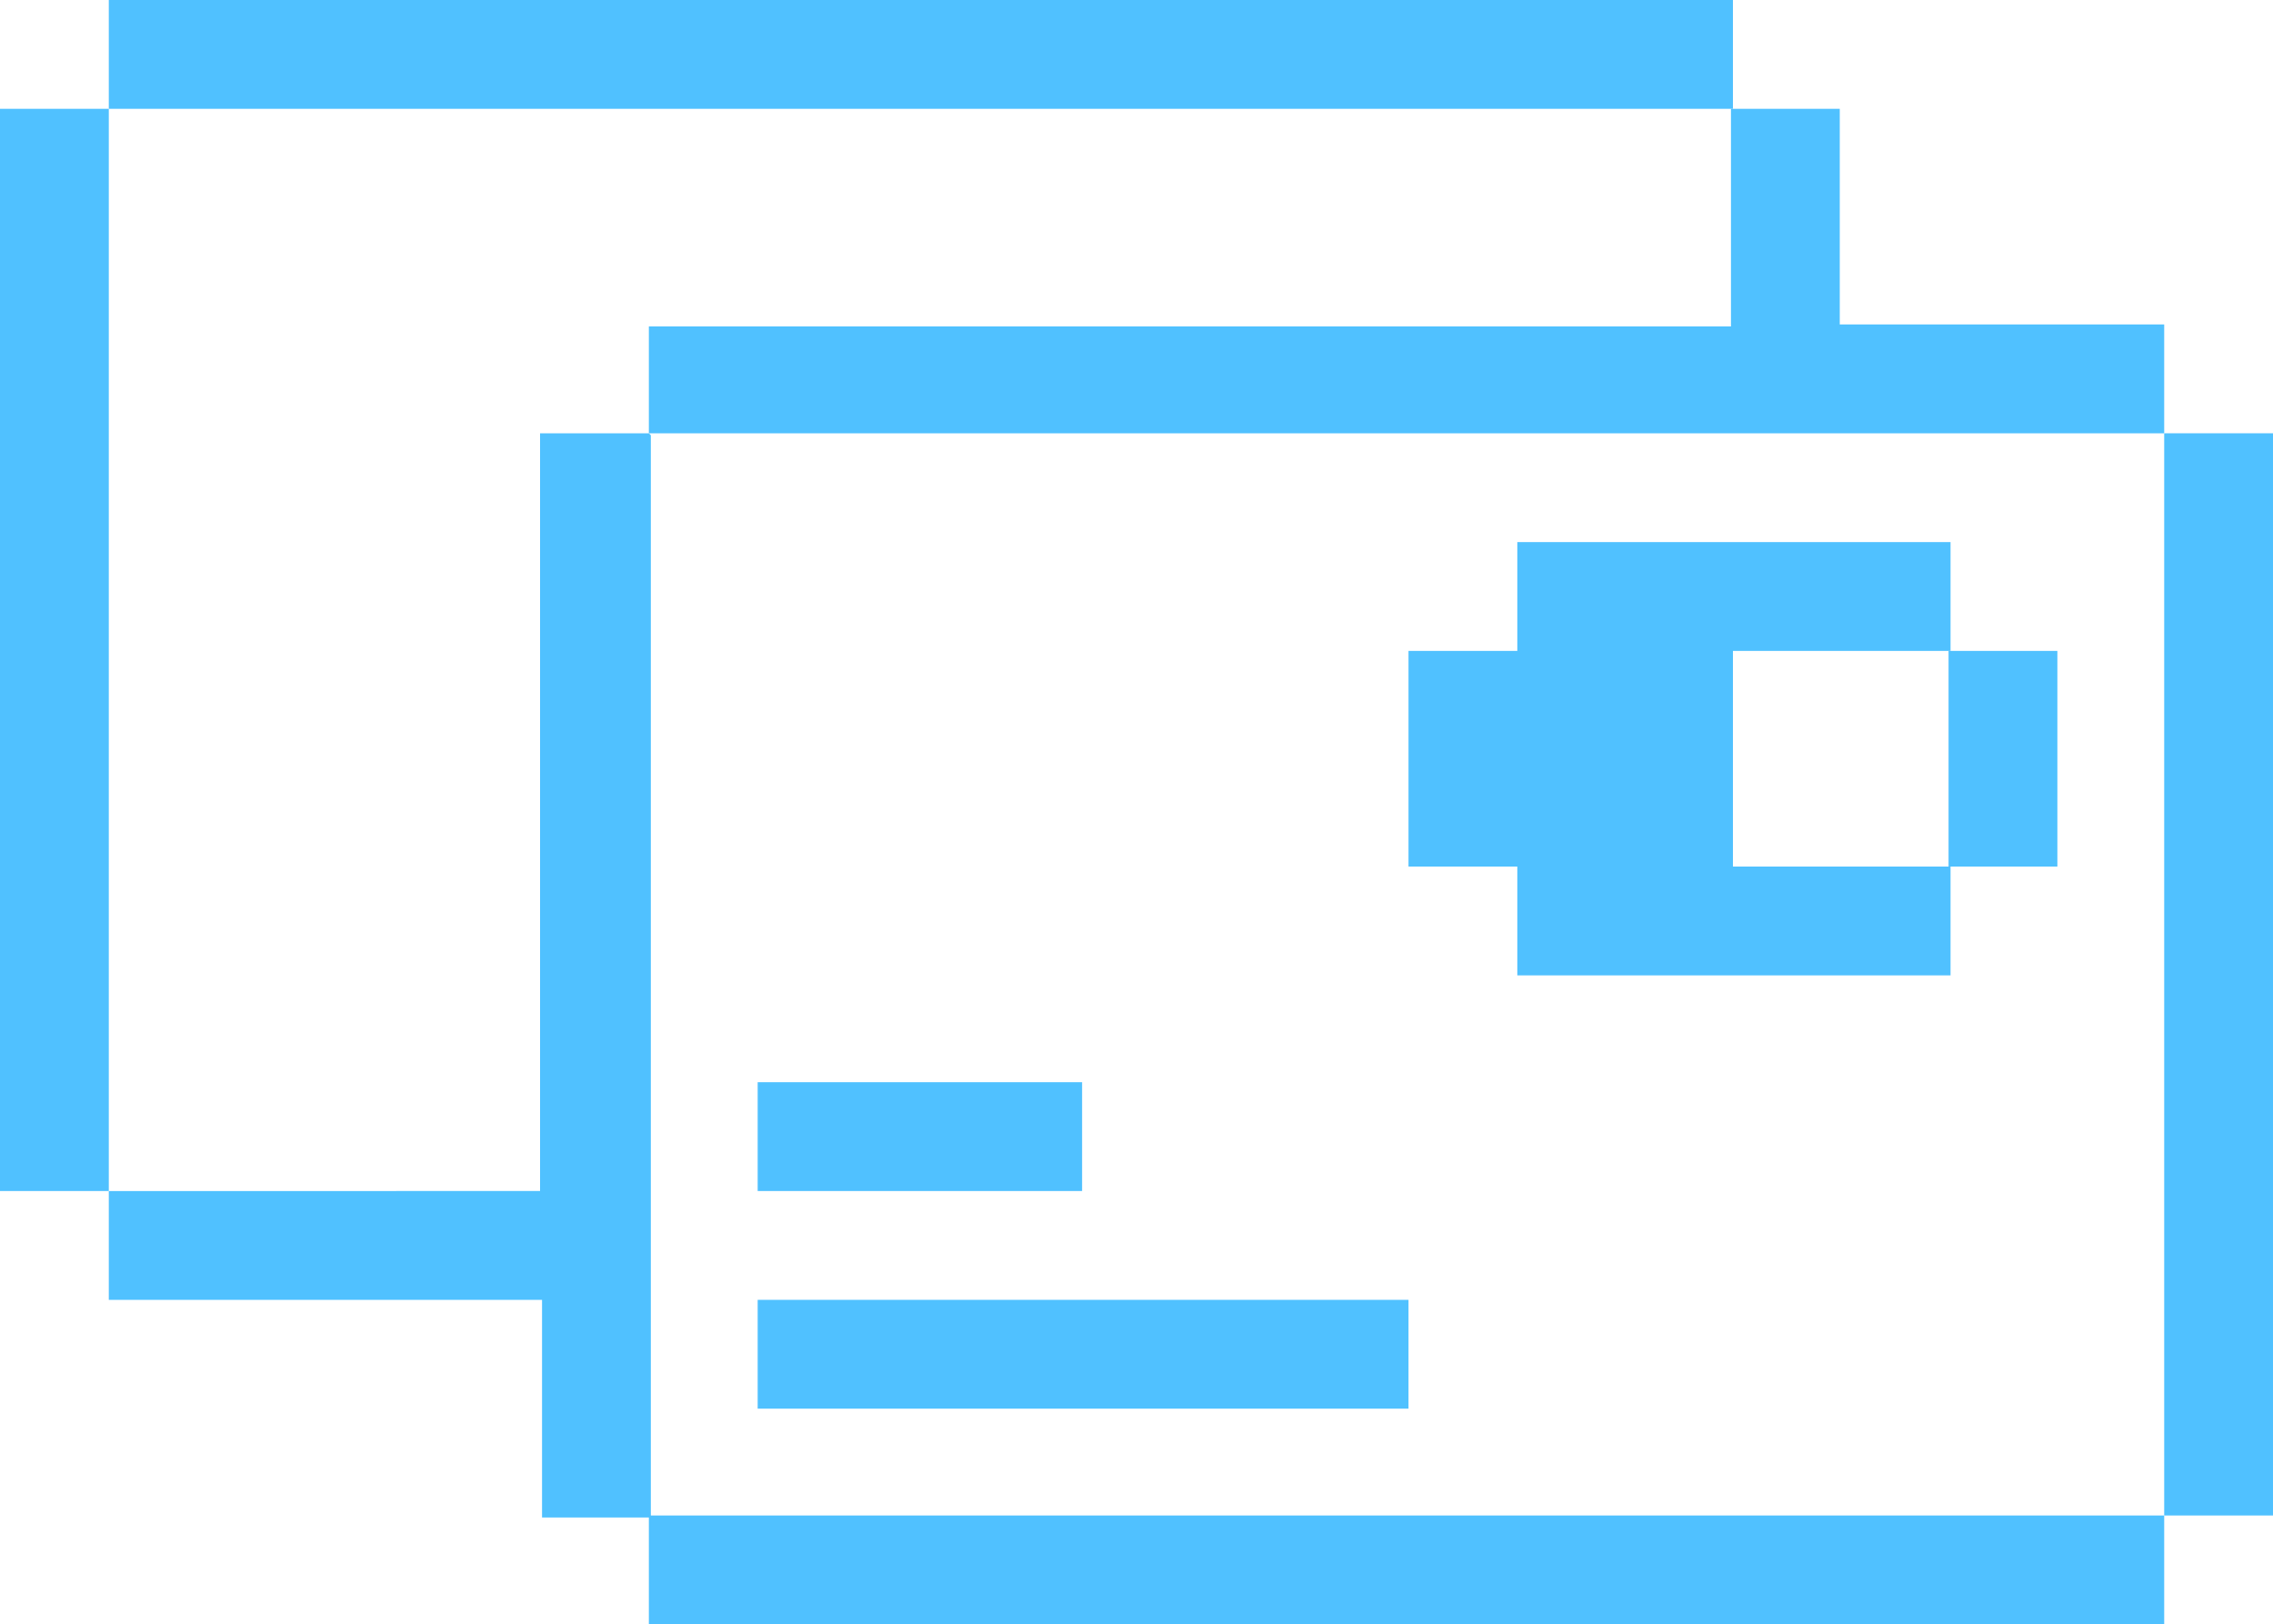 <?xml version="1.0" encoding="UTF-8"?>
<svg id="Layer_2" data-name="Layer 2" xmlns="http://www.w3.org/2000/svg" viewBox="0 0 11.49 8.21">
  <defs>
    <style>
      .cls-1 {
        fill: #50c1ff;
      }
    </style>
  </defs>
  <g id="Layer_1-2" data-name="Layer 1">
    <g>
      <path class="cls-1" d="M10.94,2.19h.55v5.47h-.55V2.19Z"/>
      <path class="cls-1" d="M3.28,7.66h7.66v.55H3.28v-.55Z"/>
      <path class="cls-1" d="M9.85,3.29h.55v1.09h-.55v-1.09Z"/>
      <path class="cls-1" d="M8.76,3.29h1.1v-.55h-2.19v.55h-.55v1.09h.55v.55h2.19v-.55h-1.1v-1.09Z"/>
      <path class="cls-1" d="M3.28,1.64v.55h7.66v-.55h-1.64V.55h-.55v1.1s-5.47,0-5.47,0Z"/>
      <path class="cls-1" d="M3.83,6.57h3.29v.55h-3.29v-.55Z"/>
      <path class="cls-1" d="M3.83,5.47h1.64v.55h-1.64v-.55Z"/>
      <path class="cls-1" d="M3.28,2.19h-.55v3.83H.55v.55h2.19v1.1h.55s0-5.47,0-5.47Z"/>
      <path class="cls-1" d="M.55,0h8.21v.55H.55v-.55Z"/>
      <path class="cls-1" d="M0,.55h.55v5.47h-.55V.55Z"/>
    </g>
  </g>
</svg>